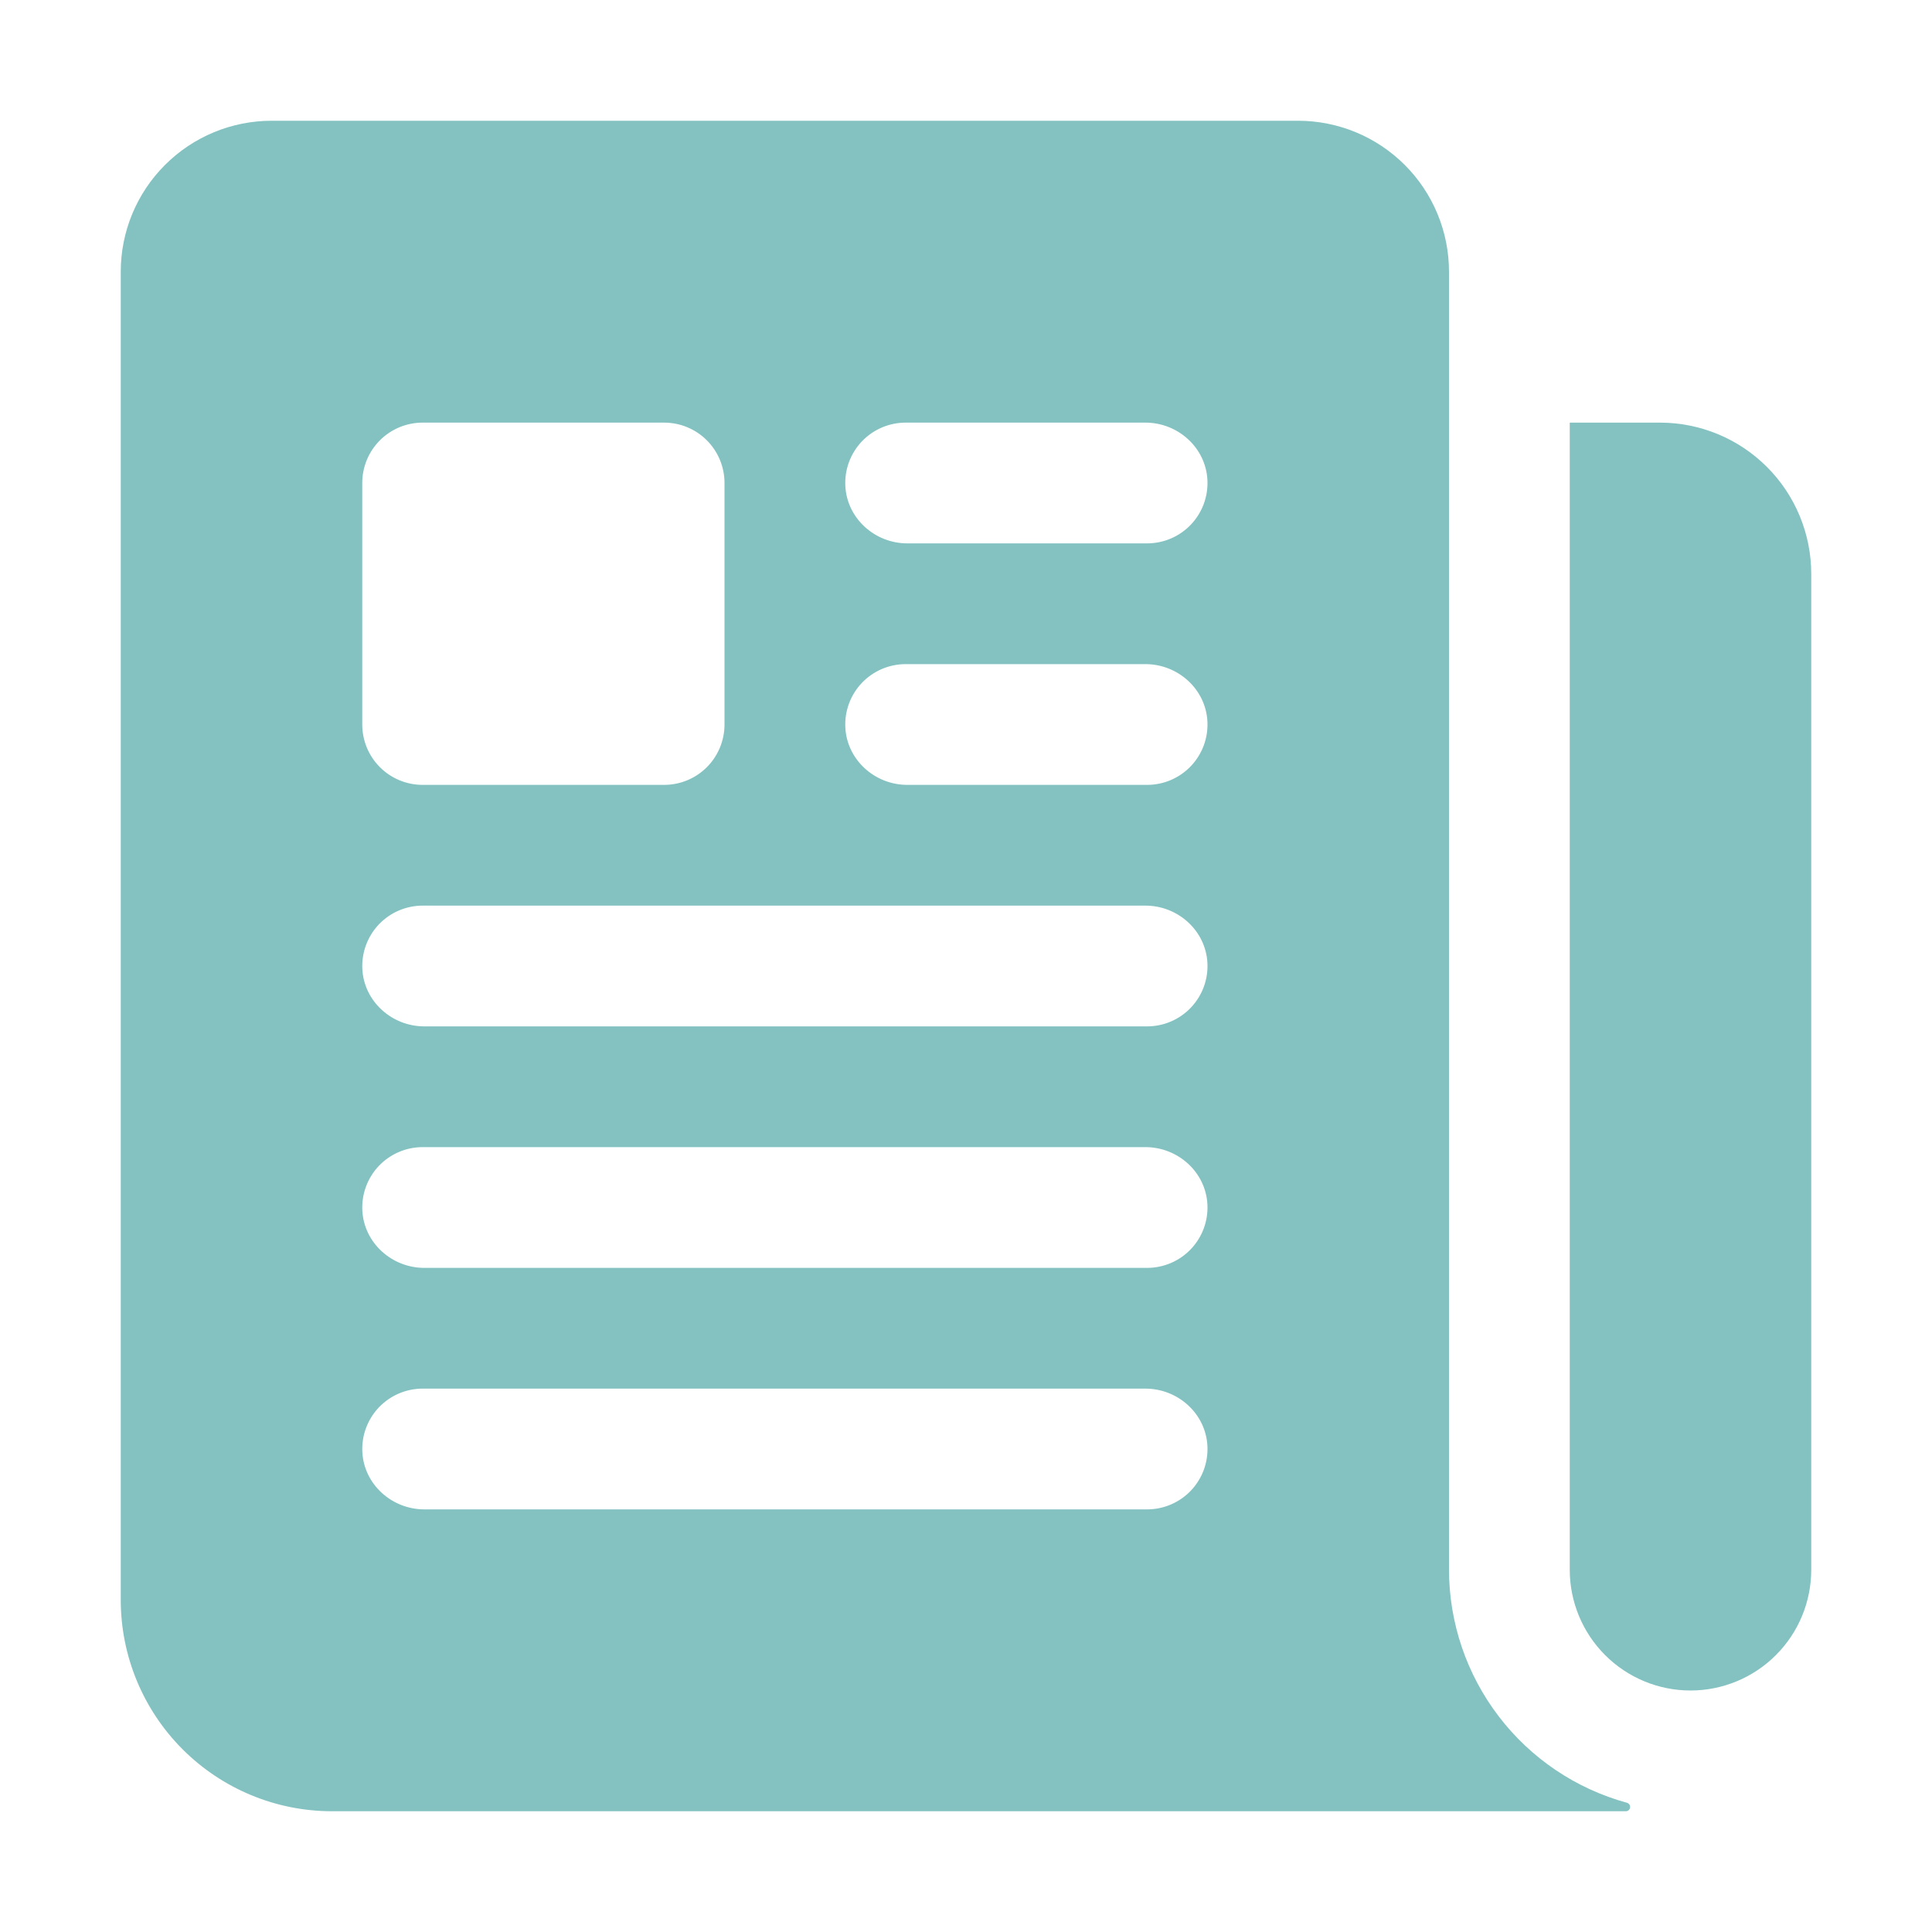 <svg width="80" height="80" viewBox="0 0 80 80" fill="none" xmlns="http://www.w3.org/2000/svg">
<path d="M68.736 17.5H65.014C65.01 17.5 65.007 17.502 65.004 17.504C65.001 17.507 65 17.51 65 17.514V65C65 66.326 65.527 67.598 66.465 68.535C67.402 69.473 68.674 70 70 70C71.326 70 72.598 69.473 73.535 68.535C74.473 67.598 75 66.326 75 65V23.764C75 22.103 74.34 20.509 73.165 19.335C71.991 18.16 70.397 17.5 68.736 17.5Z" fill="#84C2C2"/>
<path d="M60 65V11.25C60 10.429 59.838 9.617 59.524 8.858C59.21 8.1 58.75 7.411 58.169 6.831C57.589 6.25 56.9 5.79 56.142 5.476C55.383 5.162 54.571 5 53.75 5H11.25C9.592 5 8.003 5.658 6.831 6.831C5.658 8.003 5 9.592 5 11.25V66.25C5 68.571 5.922 70.796 7.563 72.437C9.204 74.078 11.429 75 13.75 75H67.32C67.344 75 67.367 74.996 67.389 74.987C67.411 74.978 67.431 74.965 67.448 74.948C67.465 74.931 67.478 74.911 67.487 74.889C67.496 74.867 67.5 74.844 67.5 74.82C67.5 74.781 67.487 74.743 67.463 74.712C67.439 74.681 67.405 74.658 67.367 74.648C65.252 74.068 63.386 72.81 62.056 71.067C60.725 69.324 60.003 67.193 60 65ZM15 20C15 19.337 15.263 18.701 15.732 18.232C16.201 17.763 16.837 17.5 17.5 17.5H27.5C28.163 17.5 28.799 17.763 29.268 18.232C29.737 18.701 30 19.337 30 20V30C30 30.663 29.737 31.299 29.268 31.768C28.799 32.237 28.163 32.5 27.5 32.5H17.5C16.837 32.5 16.201 32.237 15.732 31.768C15.263 31.299 15 30.663 15 30V20ZM47.5 62.5H17.57C16.225 62.5 15.07 61.466 15.003 60.12C14.987 59.782 15.039 59.444 15.158 59.127C15.276 58.81 15.457 58.52 15.69 58.275C15.924 58.03 16.205 57.835 16.516 57.702C16.827 57.569 17.162 57.5 17.5 57.5H47.43C48.775 57.5 49.93 58.534 49.997 59.88C50.013 60.218 49.961 60.556 49.843 60.873C49.724 61.19 49.543 61.48 49.31 61.725C49.076 61.97 48.795 62.165 48.484 62.298C48.173 62.431 47.838 62.5 47.5 62.5ZM47.5 52.5H17.57C16.225 52.5 15.07 51.466 15.003 50.12C14.987 49.782 15.039 49.444 15.158 49.127C15.276 48.81 15.457 48.52 15.69 48.275C15.924 48.03 16.205 47.835 16.516 47.702C16.827 47.569 17.162 47.5 17.5 47.5H47.43C48.775 47.5 49.93 48.534 49.997 49.88C50.013 50.218 49.961 50.556 49.843 50.873C49.724 51.19 49.543 51.48 49.31 51.725C49.076 51.97 48.795 52.165 48.484 52.298C48.173 52.431 47.838 52.5 47.5 52.5ZM47.5 42.5H17.57C16.225 42.5 15.07 41.466 15.003 40.12C14.987 39.782 15.039 39.444 15.158 39.127C15.276 38.81 15.457 38.52 15.69 38.275C15.924 38.03 16.205 37.835 16.516 37.702C16.827 37.569 17.162 37.5 17.5 37.5H47.43C48.775 37.5 49.93 38.534 49.997 39.88C50.013 40.218 49.961 40.556 49.843 40.873C49.724 41.19 49.543 41.48 49.31 41.725C49.076 41.97 48.795 42.165 48.484 42.298C48.173 42.431 47.838 42.5 47.5 42.5ZM47.5 32.5H37.57C36.225 32.5 35.07 31.466 35.003 30.12C34.987 29.782 35.039 29.445 35.157 29.127C35.276 28.81 35.457 28.52 35.69 28.275C35.924 28.03 36.205 27.835 36.516 27.702C36.827 27.569 37.162 27.5 37.5 27.5H47.43C48.775 27.5 49.93 28.534 49.997 29.88C50.013 30.218 49.961 30.555 49.843 30.873C49.724 31.19 49.543 31.48 49.31 31.725C49.076 31.97 48.795 32.165 48.484 32.298C48.173 32.431 47.838 32.5 47.5 32.5ZM47.5 22.5H37.57C36.225 22.5 35.07 21.466 35.003 20.12C34.987 19.782 35.039 19.445 35.157 19.127C35.276 18.81 35.457 18.52 35.69 18.275C35.924 18.03 36.205 17.835 36.516 17.702C36.827 17.569 37.162 17.5 37.5 17.5H47.43C48.775 17.5 49.93 18.534 49.997 19.88C50.013 20.218 49.961 20.555 49.843 20.873C49.724 21.19 49.543 21.48 49.31 21.725C49.076 21.97 48.795 22.165 48.484 22.298C48.173 22.431 47.838 22.5 47.5 22.5Z" fill="#84C2C2"/>
</svg>
